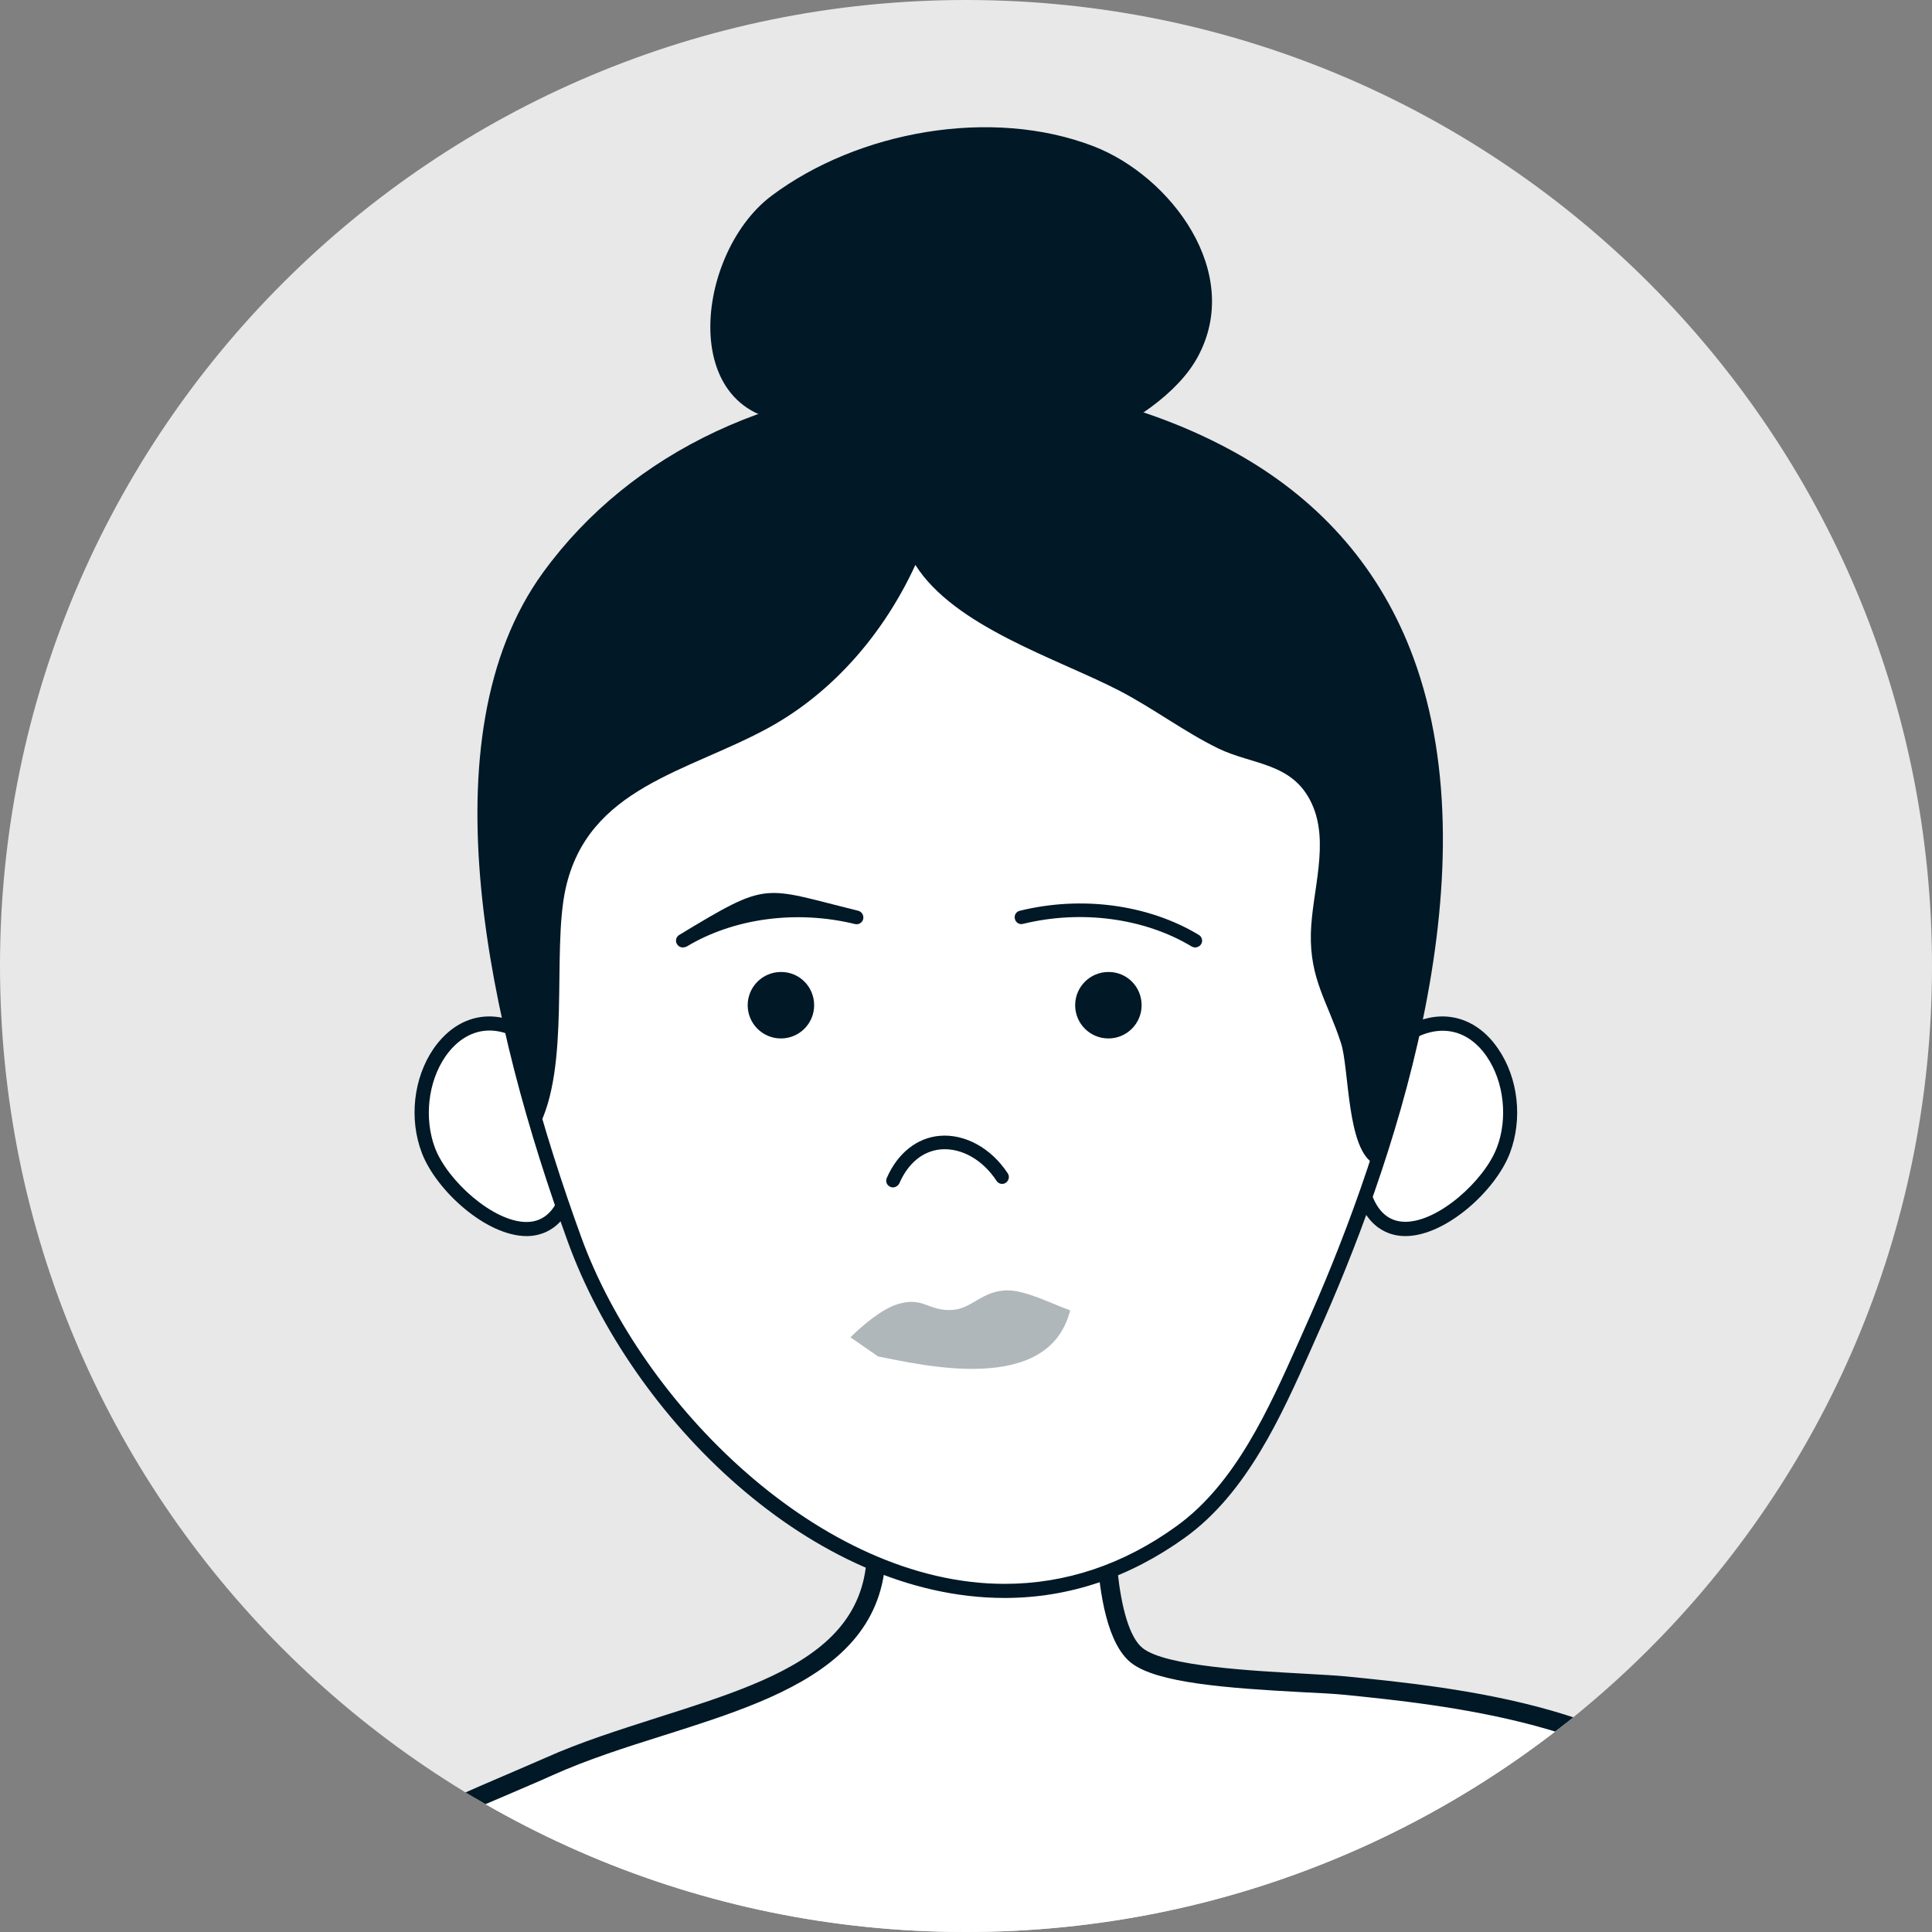 <?xml version="1.0" encoding="utf-8"?>
<!-- Generator: Adobe Illustrator 27.8.0, SVG Export Plug-In . SVG Version: 6.00 Build 0)  -->
<svg version="1.1" id="Layer_1" xmlns="http://www.w3.org/2000/svg" xmlns:xlink="http://www.w3.org/1999/xlink" x="0px" y="0px"
	 viewBox="0 0 100 100" style="enable-background:new 0 0 100 100;" xml:space="preserve">
<rect x="0" y="0" width="100" height="100" fill="#808080" stroke="none"/>
<style type="text/css">
	.st0{clip-path:url(#SVGID_00000142153836818716503510000017431875751205412515_);}
	.st1{fill:#E8E8E8;}
	.st2{fill:#FFFFFF;}
	.st3{fill:#011826;}
	.st4{fill:#B0B7BB;}
</style>
<g>
	<g>
		<defs>
			<path id="SVGID_1_" d="M100,50.06C99.97,77.67,77.56,100.03,49.94,100C22.33,99.97-0.03,77.55,0,49.94
				C0.03,22.33,22.44-0.03,50.06,0C77.67,0.03,100.03,22.45,100,50.06z"/>
		</defs>
		<clipPath id="SVGID_00000003062852708028272010000006392192445181171901_">
			<use xlink:href="#SVGID_1_"  style="overflow:visible;"/>
		</clipPath>
		<g style="clip-path:url(#SVGID_00000003062852708028272010000006392192445181171901_);">
			<g>
				<g>
					<path class="st1" d="M100,50.06C99.97,77.67,77.56,100.03,49.94,100C22.33,99.97-0.03,77.55,0,49.94
						C0.03,22.33,22.44-0.03,50.06,0C77.67,0.03,100.03,22.45,100,50.06z"/>
				</g>
			</g>
		</g>
		<g style="clip-path:url(#SVGID_00000003062852708028272010000006392192445181171901_);">
			<g>
				<g>
					<g>
						<g>
							<path class="st2" d="M44.71,76.44c3.54,11.25-8.33,11.41-16.3,14.98c-3.87,1.73-8.01,3.16-11.3,6
								c-6.51,5.64,2.21,7.51,7.62,9.08c22.12,6.41,47.67,5.59,64.29-11.91c-3.47-5.64-13.41-6.78-19.41-7.38
								c-2.26-0.23-9.07-0.22-10.76-1.55c-1.8-1.42-1.74-7.52-1.54-9.84"/>
						</g>
					</g>
				</g>
				<g>
					<path class="st3" d="M49.25,110.69c-7.77,0-16.05-1.23-24.65-3.72c-0.39-0.11-0.8-0.23-1.21-0.34
						c-3.95-1.11-8.42-2.37-9.01-5.01c-0.31-1.38,0.48-2.87,2.42-4.55c2.7-2.34,5.98-3.74,9.15-5.1c0.76-0.33,1.52-0.65,2.27-0.98
						c1.82-0.82,3.86-1.46,5.82-2.09c6.87-2.18,12.81-4.06,10.21-12.31l0.93-0.29c2.89,9.18-4.09,11.39-10.85,13.53
						c-1.94,0.61-3.94,1.25-5.72,2.05c-0.75,0.34-1.52,0.66-2.28,0.99c-3.1,1.32-6.31,2.69-8.9,4.94c-1.62,1.4-2.33,2.62-2.11,3.61
						c0.46,2.08,5.01,3.36,8.33,4.29c0.42,0.12,0.83,0.23,1.22,0.35c12.35,3.58,43.2,9.58,63.53-11.5
						c-3.63-5.32-13.87-6.34-18.84-6.84c-0.51-0.05-1.24-0.09-2.1-0.13c-3.94-0.21-7.59-0.48-8.91-1.52
						c-2.43-1.91-1.73-10.18-1.72-10.26l0.97,0.09c-0.28,3.15-0.04,8.32,1.35,9.41c1.19,0.94,5.68,1.17,8.36,1.32
						c0.88,0.05,1.63,0.09,2.15,0.14c5.62,0.56,16.09,1.6,19.78,7.61l0.2,0.32l-0.26,0.27C79.51,105.32,65.51,110.69,49.25,110.69z"
						/>
				</g>
			</g>
		</g>
		<g style="clip-path:url(#SVGID_00000003062852708028272010000006392192445181171901_);">
			<g>
				<g>
					<g>
						<g>
							<g>
								<g>
									<path class="st2" d="M27.92,54.1c-3.96-3.41-7.2,1.65-5.74,5.45c1.06,2.76,6.23,6.57,7.34,1.77L27.92,54.1z"/>
								</g>
							</g>
						</g>
					</g>
					<g>
						<g>
							<path class="st3" d="M27.26,63.98C27.26,63.98,27.26,63.98,27.26,63.98c-2.09,0-4.67-2.35-5.42-4.29
								c-0.68-1.77-0.44-3.89,0.6-5.41c0.74-1.07,1.76-1.67,2.88-1.67c0.94,0,1.89,0.41,2.83,1.22l0.09,0.08l1.65,7.42l-0.02,0.08
								C29.37,63.64,28.02,63.98,27.26,63.98z M25.33,53.34c-0.87,0-1.68,0.48-2.28,1.35c-0.9,1.31-1.11,3.21-0.53,4.74
								c0.65,1.69,3.01,3.82,4.73,3.82c0.94,0,1.58-0.65,1.89-1.92l-1.56-7.02C26.83,53.66,26.06,53.34,25.33,53.34z"/>
						</g>
					</g>
				</g>
			</g>
			<g>
				<g>
					<g>
						<g>
							<g>
								<g>
									<path class="st2" d="M72.08,54.1c3.96-3.41,7.2,1.65,5.74,5.45c-1.06,2.76-6.24,6.57-7.34,1.77L72.08,54.1z"/>
								</g>
							</g>
						</g>
					</g>
					<g>
						<g>
							<path class="st3" d="M72.74,63.98c-0.76,0-2.11-0.33-2.63-2.57l-0.02-0.08l1.65-7.42l0.09-0.08
								c0.94-0.81,1.89-1.22,2.83-1.22c1.12,0,2.15,0.59,2.88,1.67c1.05,1.52,1.28,3.65,0.61,5.41
								C77.41,61.63,74.83,63.98,72.74,63.98z M70.85,61.32c0.31,1.28,0.95,1.92,1.89,1.92c1.73,0,4.08-2.14,4.73-3.82
								c0.59-1.52,0.38-3.43-0.52-4.74c-1.1-1.6-2.86-1.79-4.54-0.38L70.85,61.32z"/>
						</g>
					</g>
				</g>
			</g>
			<g>
				<g>
					<g>
						<g>
							<g>
								<g>
									<path class="st2" d="M72.8,34.15c-1.51-4.09-4.27-7.66-8.76-10.24C53.04,17.6,36.4,18.86,28.4,29.85
										c-6.46,8.89-2.13,24.78,1.34,34.33c4.2,11.56,18.92,24.09,31.36,15.12c3.37-2.43,5.14-6.8,6.77-10.43
										C72.18,59.29,76.78,44.9,72.8,34.15z"/>
								</g>
							</g>
						</g>
					</g>
					<g>
						<g>
							<path class="st3" d="M52,82.71C52,82.71,52,82.71,52,82.71c-9.96,0-19.31-9.36-22.6-18.41c-4.03-11.09-7.52-26.1-1.29-34.67
								c4.57-6.29,12.28-9.89,21.15-9.89c5.32,0,10.64,1.37,14.97,3.85c4.26,2.45,7.26,5.95,8.92,10.43
								c4.24,11.47-1.27,26.85-4.93,35l-0.35,0.79c-1.56,3.5-3.33,7.47-6.54,9.78C58.45,81.66,55.31,82.71,52,82.71z M49.26,20.47
								c-8.63,0-16.13,3.5-20.56,9.59c-6.04,8.31-2.58,23.07,1.39,33.99c3.13,8.62,12.4,17.93,21.91,17.93c0,0,0,0,0,0
								c3.15,0,6.15-1,8.9-2.99c3.05-2.2,4.77-6.07,6.3-9.49l0.35-0.79c3.61-8.04,9.06-23.21,4.91-34.44
								c-1.59-4.31-4.49-7.69-8.6-10.05C59.64,21.81,54.45,20.47,49.26,20.47z"/>
						</g>
					</g>
				</g>
			</g>
			<g>
				<g>
					<g>
						<g>
							<path class="st3" d="M72.8,34.15c-1.51-4.09-4.27-7.66-8.76-10.24C53.04,17.6,36.4,18.86,28.4,29.85
								c-5.28,7.27-3.35,19.23-0.57,28.57c1.72-3.17,0.73-9.14,1.44-12.4c1.15-5.27,6.34-6.06,10.53-8.36
								c3.38-1.86,5.98-4.94,7.58-8.42c2.02,3.2,7.32,4.84,10.54,6.5c1.74,0.9,3.38,2.14,5.12,2.99c1.77,0.87,3.86,0.72,4.85,2.85
								c0.95,2.03,0.02,4.54-0.04,6.72c-0.06,2.39,0.87,3.56,1.56,5.69c0.43,1.32,0.29,5.56,1.74,6.26
								c0.03,0.01,0.06,0.01,0.09,0.02C74.03,51.81,75.71,42.01,72.8,34.15z"/>
						</g>
					</g>
				</g>
			</g>
			<g>
				<g>
					<g>
						<g>
							<path class="st3" d="M42.08,21.81c-7.14,0.65-6.28-8.58-2.14-11.68c4.46-3.34,11.36-4.6,16.66-2.56
								c3.99,1.54,7.79,6.54,5.38,10.93c-2.03,3.7-9.45,6.5-13.36,5.73"/>
						</g>
					</g>
				</g>
			</g>
			<g>
				<g>
					<g>
						<g>
							<path class="st4" d="M44.02,69.22c0.6-0.6,1.6-1.45,2.42-1.71c1.36-0.43,1.61,0.38,2.86,0.29c1.03-0.07,1.55-1.01,2.85-1.01
								c0.96,0,2.3,0.7,3.24,1.03c-1.1,4.45-7.75,2.81-9.94,2.39"/>
						</g>
					</g>
				</g>
			</g>
			<g>
				<g>
					<g>
						<g>
							<path class="st3" d="M46.22,61.46c-0.05,0-0.09-0.01-0.14-0.03c-0.18-0.08-0.26-0.28-0.18-0.46
								c0.56-1.28,1.56-2.08,2.74-2.18c1.3-0.11,2.66,0.63,3.52,1.94c0.11,0.16,0.06,0.38-0.1,0.49c-0.16,0.11-0.38,0.06-0.48-0.1
								c-0.72-1.1-1.82-1.71-2.87-1.63c-0.93,0.08-1.7,0.7-2.16,1.76C46.48,61.38,46.35,61.46,46.22,61.46z"/>
						</g>
					</g>
				</g>
			</g>
			<g>
				<g>
					<g>
						<g>
							<path class="st3" d="M42.14,52.03c0,0.95-0.77,1.72-1.72,1.72c-0.95,0-1.72-0.77-1.72-1.72c0-0.95,0.77-1.72,1.72-1.72
								C41.37,50.3,42.14,51.07,42.14,52.03z"/>
						</g>
					</g>
				</g>
			</g>
			<g>
				<g>
					<g>
						<g>
							<path class="st3" d="M59.09,52.03c0,0.95-0.77,1.72-1.72,1.72c-0.95,0-1.72-0.77-1.72-1.72c0-0.95,0.77-1.72,1.72-1.72
								C58.32,50.3,59.09,51.07,59.09,52.03z"/>
						</g>
					</g>
				</g>
			</g>
			<g>
				<g>
					<g>
						<g>
							<path class="st3" d="M35.34,49.04c-0.12,0-0.23-0.06-0.3-0.17c-0.1-0.17-0.05-0.38,0.12-0.48c4.7-2.84,4.25-2.48,9.26-1.25
								c0.19,0.05,0.3,0.24,0.26,0.43c-0.05,0.19-0.23,0.3-0.42,0.26c-3.02-0.74-6.28-0.31-8.73,1.17
								C35.46,49.02,35.4,49.04,35.34,49.04z"/>
						</g>
					</g>
				</g>
			</g>
			<g>
				<g>
					<g>
						<g>
							<path class="st3" d="M61.86,49.04c-0.06,0-0.12-0.02-0.18-0.05c-2.44-1.47-5.71-1.91-8.73-1.17
								c-0.19,0.05-0.38-0.07-0.42-0.26c-0.05-0.19,0.07-0.38,0.26-0.42c3.2-0.79,6.66-0.32,9.26,1.25c0.17,0.1,0.22,0.32,0.12,0.48
								C62.1,48.98,61.98,49.04,61.86,49.04z"/>
						</g>
					</g>
				</g>
			</g>
		</g>
	</g>
</g>
</svg>
